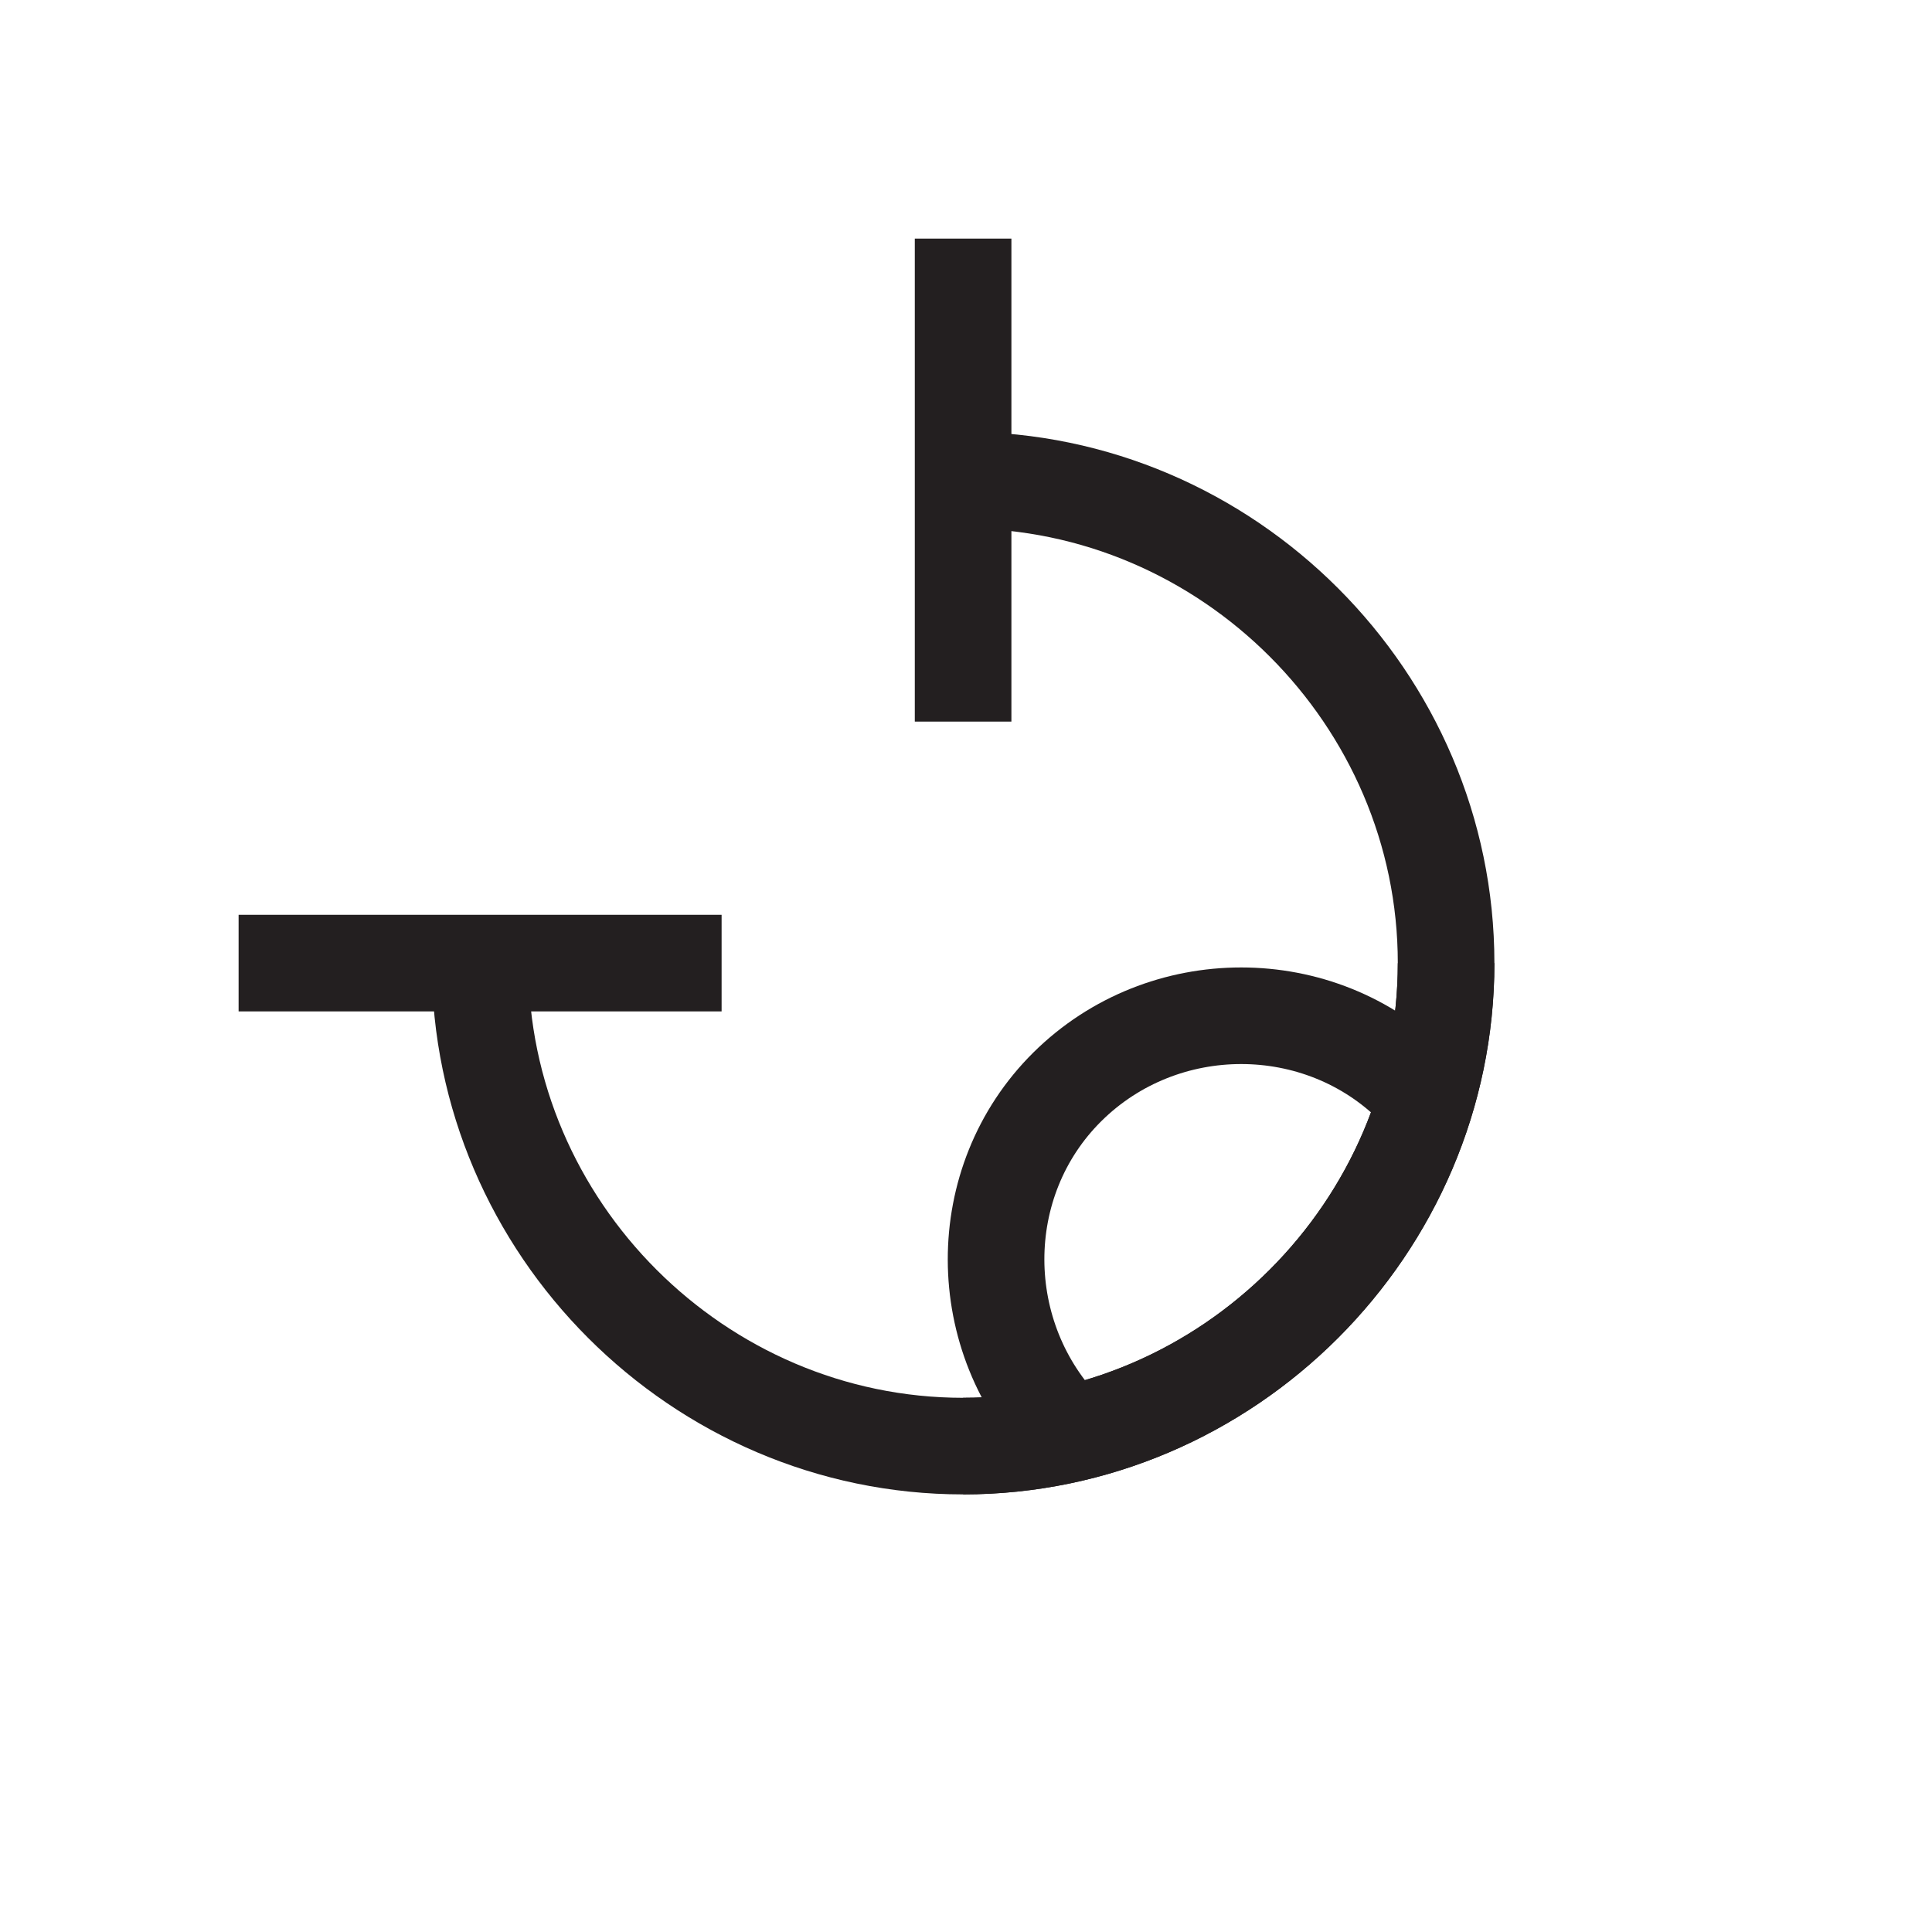 <?xml version="1.0" encoding="UTF-8"?><svg id="Layer_1" xmlns="http://www.w3.org/2000/svg" viewBox="0 0 20 20"><defs><style>.cls-1{fill:none;stroke:#231f20;stroke-miterlimit:10;}</style></defs><g><path class="cls-1" d="m9.97,4.97c2.74,0,5,2.26,5,5s-2.26,5-5,5"/><line class="cls-1" x1="9.97" y1="7.47" x2="9.97" y2="2.47"/><line class="cls-1" x1="2.47" y1="9.97" x2="7.47" y2="9.97"/><path class="cls-1" d="m14.97,9.97c0,2.74-2.26,5-5,5s-5-2.26-5-5"/></g><path class="cls-1" d="m14.64,11.25c-.98-.98-2.6-.98-3.59,0s-.98,2.6,0,3.59"/></svg>